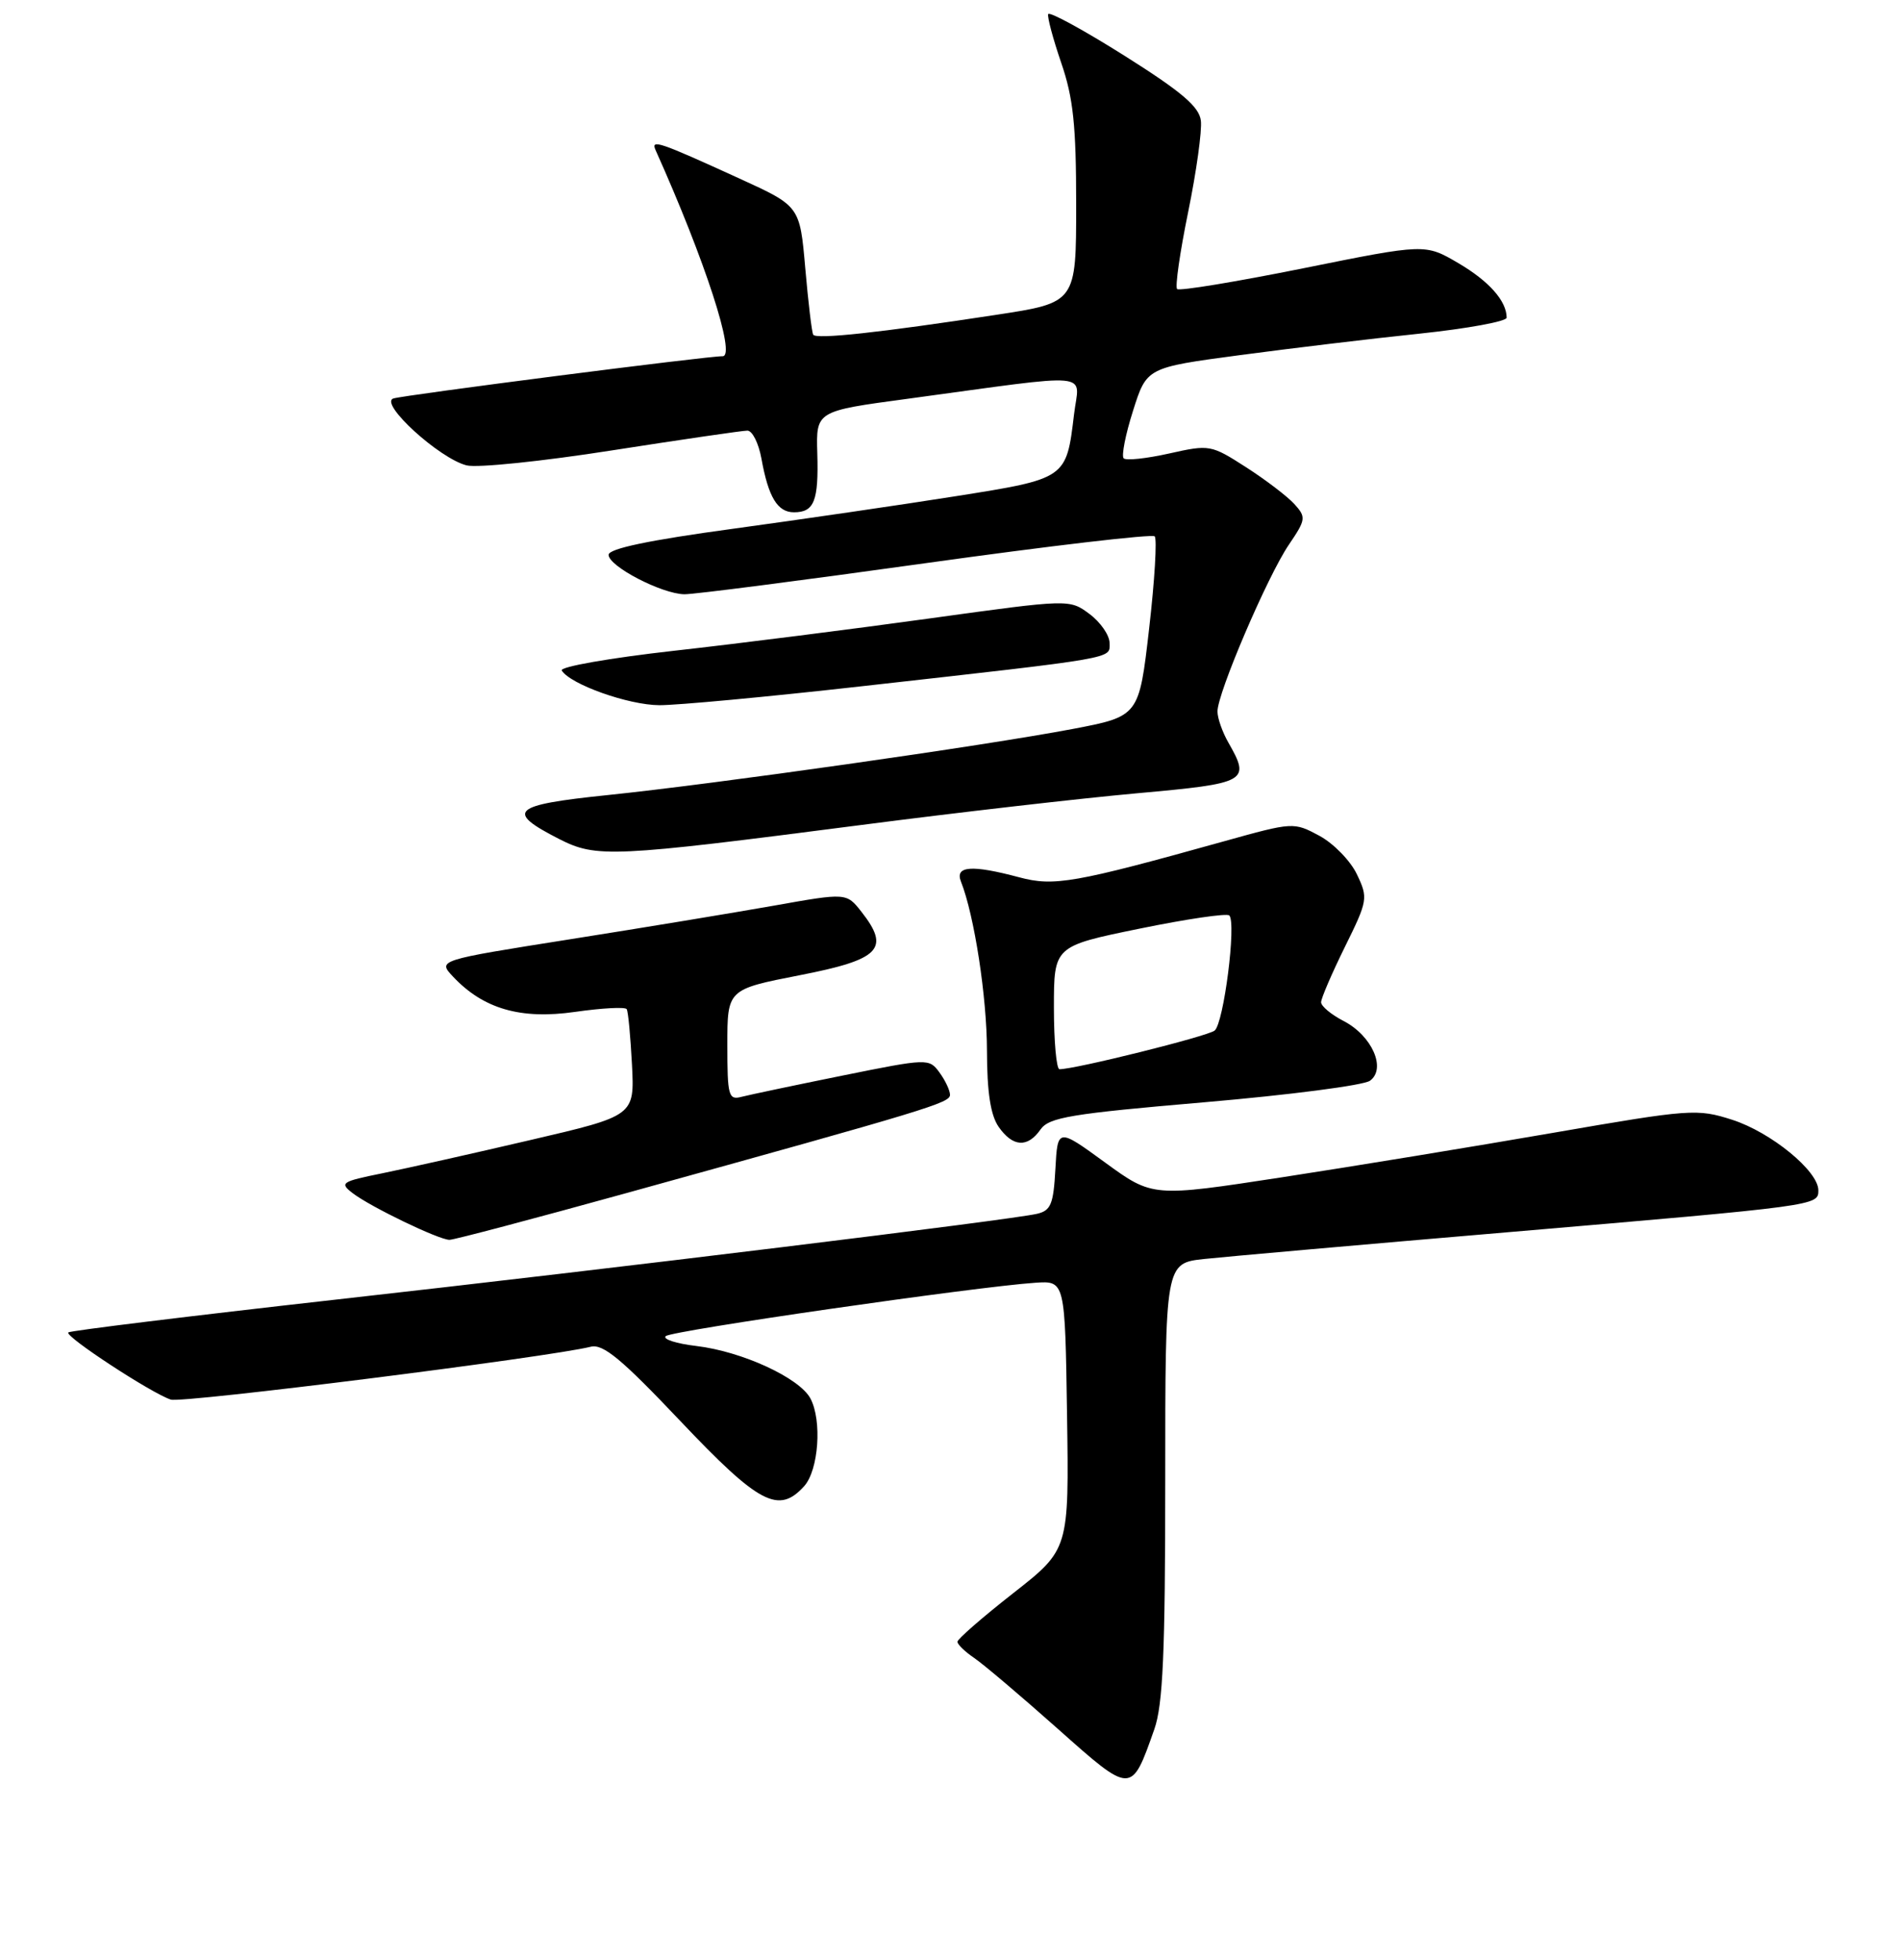 <?xml version="1.0" encoding="UTF-8" standalone="no"?>
<!DOCTYPE svg PUBLIC "-//W3C//DTD SVG 1.1//EN" "http://www.w3.org/Graphics/SVG/1.1/DTD/svg11.dtd" >
<svg xmlns="http://www.w3.org/2000/svg" xmlns:xlink="http://www.w3.org/1999/xlink" version="1.1" viewBox="0 0 256 264">
 <g >
 <path fill="currentColor"
d=" M 155.53 232.91 C 156.69 229.61 157.00 222.65 157.00 199.45 C 157.00 170.14 157.00 170.14 162.25 169.57 C 165.14 169.26 183.47 167.64 203.00 165.98 C 245.04 162.39 245.00 162.39 245.00 160.32 C 245.00 157.72 238.62 152.50 233.39 150.82 C 228.68 149.31 227.78 149.37 209.30 152.57 C 198.75 154.40 182.28 157.10 172.71 158.57 C 155.30 161.24 155.30 161.24 148.90 156.58 C 142.50 151.92 142.50 151.92 142.20 157.45 C 141.94 162.21 141.59 163.06 139.70 163.49 C 136.08 164.32 83.02 170.81 45.08 175.06 C 25.58 177.25 9.44 179.23 9.20 179.46 C 8.68 179.99 20.46 187.69 23.02 188.51 C 24.61 189.01 73.94 182.80 79.59 181.39 C 81.26 180.97 83.75 183.04 91.70 191.43 C 102.28 202.59 104.91 203.97 108.35 200.17 C 110.30 198.01 110.78 191.32 109.19 188.35 C 107.70 185.57 99.97 182.02 93.83 181.29 C 91.11 180.97 89.25 180.37 89.70 179.96 C 90.48 179.22 131.46 173.31 139.50 172.77 C 143.50 172.50 143.50 172.50 143.77 190.59 C 144.04 208.69 144.04 208.69 136.52 214.58 C 132.38 217.82 129.00 220.77 129.00 221.12 C 129.00 221.48 130.01 222.46 131.25 223.30 C 132.49 224.14 137.54 228.42 142.48 232.81 C 152.51 241.73 152.42 241.73 155.53 232.91 Z  M 84.56 160.65 C 125.23 149.39 128.00 148.55 128.00 147.46 C 128.00 146.87 127.36 145.51 126.58 144.45 C 125.19 142.54 125.01 142.54 113.50 144.87 C 107.08 146.17 100.96 147.46 99.91 147.73 C 98.16 148.19 98.00 147.62 98.00 140.75 C 98.00 133.26 98.00 133.26 107.75 131.35 C 118.59 129.24 119.99 127.80 116.07 122.81 C 114.05 120.24 114.05 120.24 104.27 121.98 C 98.90 122.93 86.50 124.98 76.73 126.52 C 58.96 129.33 58.96 129.33 61.04 131.54 C 65.13 135.89 70.15 137.34 77.48 136.29 C 81.11 135.77 84.25 135.60 84.44 135.92 C 84.64 136.24 84.95 139.60 85.15 143.39 C 85.50 150.28 85.50 150.28 71.50 153.54 C 63.80 155.34 54.82 157.35 51.54 158.02 C 45.97 159.15 45.71 159.32 47.54 160.72 C 49.95 162.56 59.11 166.98 60.56 166.99 C 61.14 167.00 71.94 164.14 84.56 160.65 Z  M 140.20 152.12 C 141.35 150.49 144.30 150.00 162.29 148.46 C 173.71 147.48 183.75 146.18 184.59 145.56 C 186.82 143.93 184.86 139.50 181.04 137.52 C 179.37 136.66 178.00 135.52 178.00 134.99 C 178.00 134.47 179.44 131.12 181.20 127.55 C 184.30 121.27 184.35 120.95 182.82 117.75 C 181.96 115.94 179.68 113.60 177.77 112.57 C 174.31 110.71 174.22 110.72 164.89 113.32 C 144.77 118.93 142.01 119.42 137.32 118.16 C 130.91 116.45 128.63 116.62 129.48 118.75 C 131.28 123.30 132.97 134.27 132.98 141.53 C 132.99 147.15 133.47 150.22 134.56 151.78 C 136.46 154.50 138.46 154.62 140.20 152.12 Z  M 116.00 111.12 C 128.93 109.44 145.69 107.52 153.25 106.84 C 168.10 105.50 168.51 105.27 165.50 100.00 C 164.71 98.62 164.05 96.76 164.04 95.85 C 163.98 93.48 170.77 77.61 173.66 73.36 C 175.96 69.97 176.00 69.66 174.40 67.89 C 173.47 66.87 170.54 64.63 167.89 62.93 C 163.17 59.90 162.97 59.86 157.53 61.08 C 154.48 61.76 151.72 62.06 151.40 61.73 C 151.08 61.41 151.64 58.53 152.66 55.33 C 154.50 49.51 154.50 49.51 167.00 47.84 C 173.88 46.92 184.79 45.61 191.25 44.94 C 197.71 44.26 203.00 43.29 203.00 42.79 C 203.00 40.54 200.63 37.87 196.49 35.44 C 192.02 32.82 192.02 32.82 175.57 36.14 C 166.52 37.96 158.89 39.22 158.60 38.93 C 158.31 38.64 158.98 33.97 160.09 28.55 C 161.20 23.13 161.97 17.59 161.80 16.25 C 161.57 14.36 159.21 12.36 151.50 7.50 C 146.00 4.04 141.38 1.52 141.23 1.90 C 141.09 2.28 141.88 5.23 142.98 8.45 C 144.61 13.17 145.00 16.88 145.00 27.54 C 145.00 40.76 145.00 40.76 134.25 42.40 C 118.55 44.80 109.95 45.73 109.57 45.08 C 109.38 44.76 108.90 40.73 108.50 36.13 C 107.77 27.76 107.77 27.76 99.64 24.05 C 88.71 19.06 87.65 18.70 88.34 20.24 C 94.98 35.02 99.21 48.02 97.36 47.98 C 95.51 47.93 54.41 53.21 53.00 53.67 C 51.04 54.32 59.20 61.76 62.87 62.68 C 64.29 63.04 73.11 62.13 82.47 60.66 C 91.84 59.20 100.04 58.00 100.70 58.00 C 101.37 58.00 102.21 59.69 102.59 61.75 C 103.53 66.98 104.76 69.00 106.98 69.00 C 109.71 69.00 110.31 67.46 110.12 61.05 C 109.95 55.37 109.95 55.37 122.23 53.72 C 147.98 50.23 145.40 49.99 144.71 55.82 C 143.68 64.48 143.69 64.47 128.79 66.83 C 121.48 67.99 107.96 69.96 98.75 71.22 C 87.40 72.76 82.00 73.90 82.00 74.73 C 82.00 76.27 89.15 79.99 92.21 80.04 C 93.47 80.06 108.10 78.17 124.73 75.85 C 141.36 73.53 155.24 71.90 155.58 72.24 C 155.91 72.58 155.58 78.17 154.83 84.67 C 153.47 96.48 153.47 96.48 144.49 98.19 C 132.52 100.46 96.39 105.59 81.84 107.09 C 68.95 108.42 68.02 109.27 75.33 113.00 C 80.36 115.56 82.38 115.47 116.00 111.12 Z  M 115.84 92.46 C 150.94 88.52 149.50 88.77 149.50 86.61 C 149.50 85.57 148.29 83.81 146.80 82.70 C 144.10 80.69 144.10 80.69 125.30 83.29 C 114.96 84.72 99.44 86.69 90.82 87.65 C 82.19 88.62 75.38 89.81 75.69 90.31 C 76.85 92.18 84.67 94.96 88.84 94.98 C 91.23 94.99 103.38 93.86 115.84 92.46 Z  M 142.00 135.72 C 142.00 127.44 142.00 127.44 153.53 125.08 C 159.86 123.78 165.31 122.98 165.63 123.30 C 166.61 124.28 164.88 137.86 163.65 138.81 C 162.65 139.59 144.81 144.03 142.75 144.01 C 142.34 144.00 142.00 140.28 142.00 135.72 Z "/>
</g>
</svg>